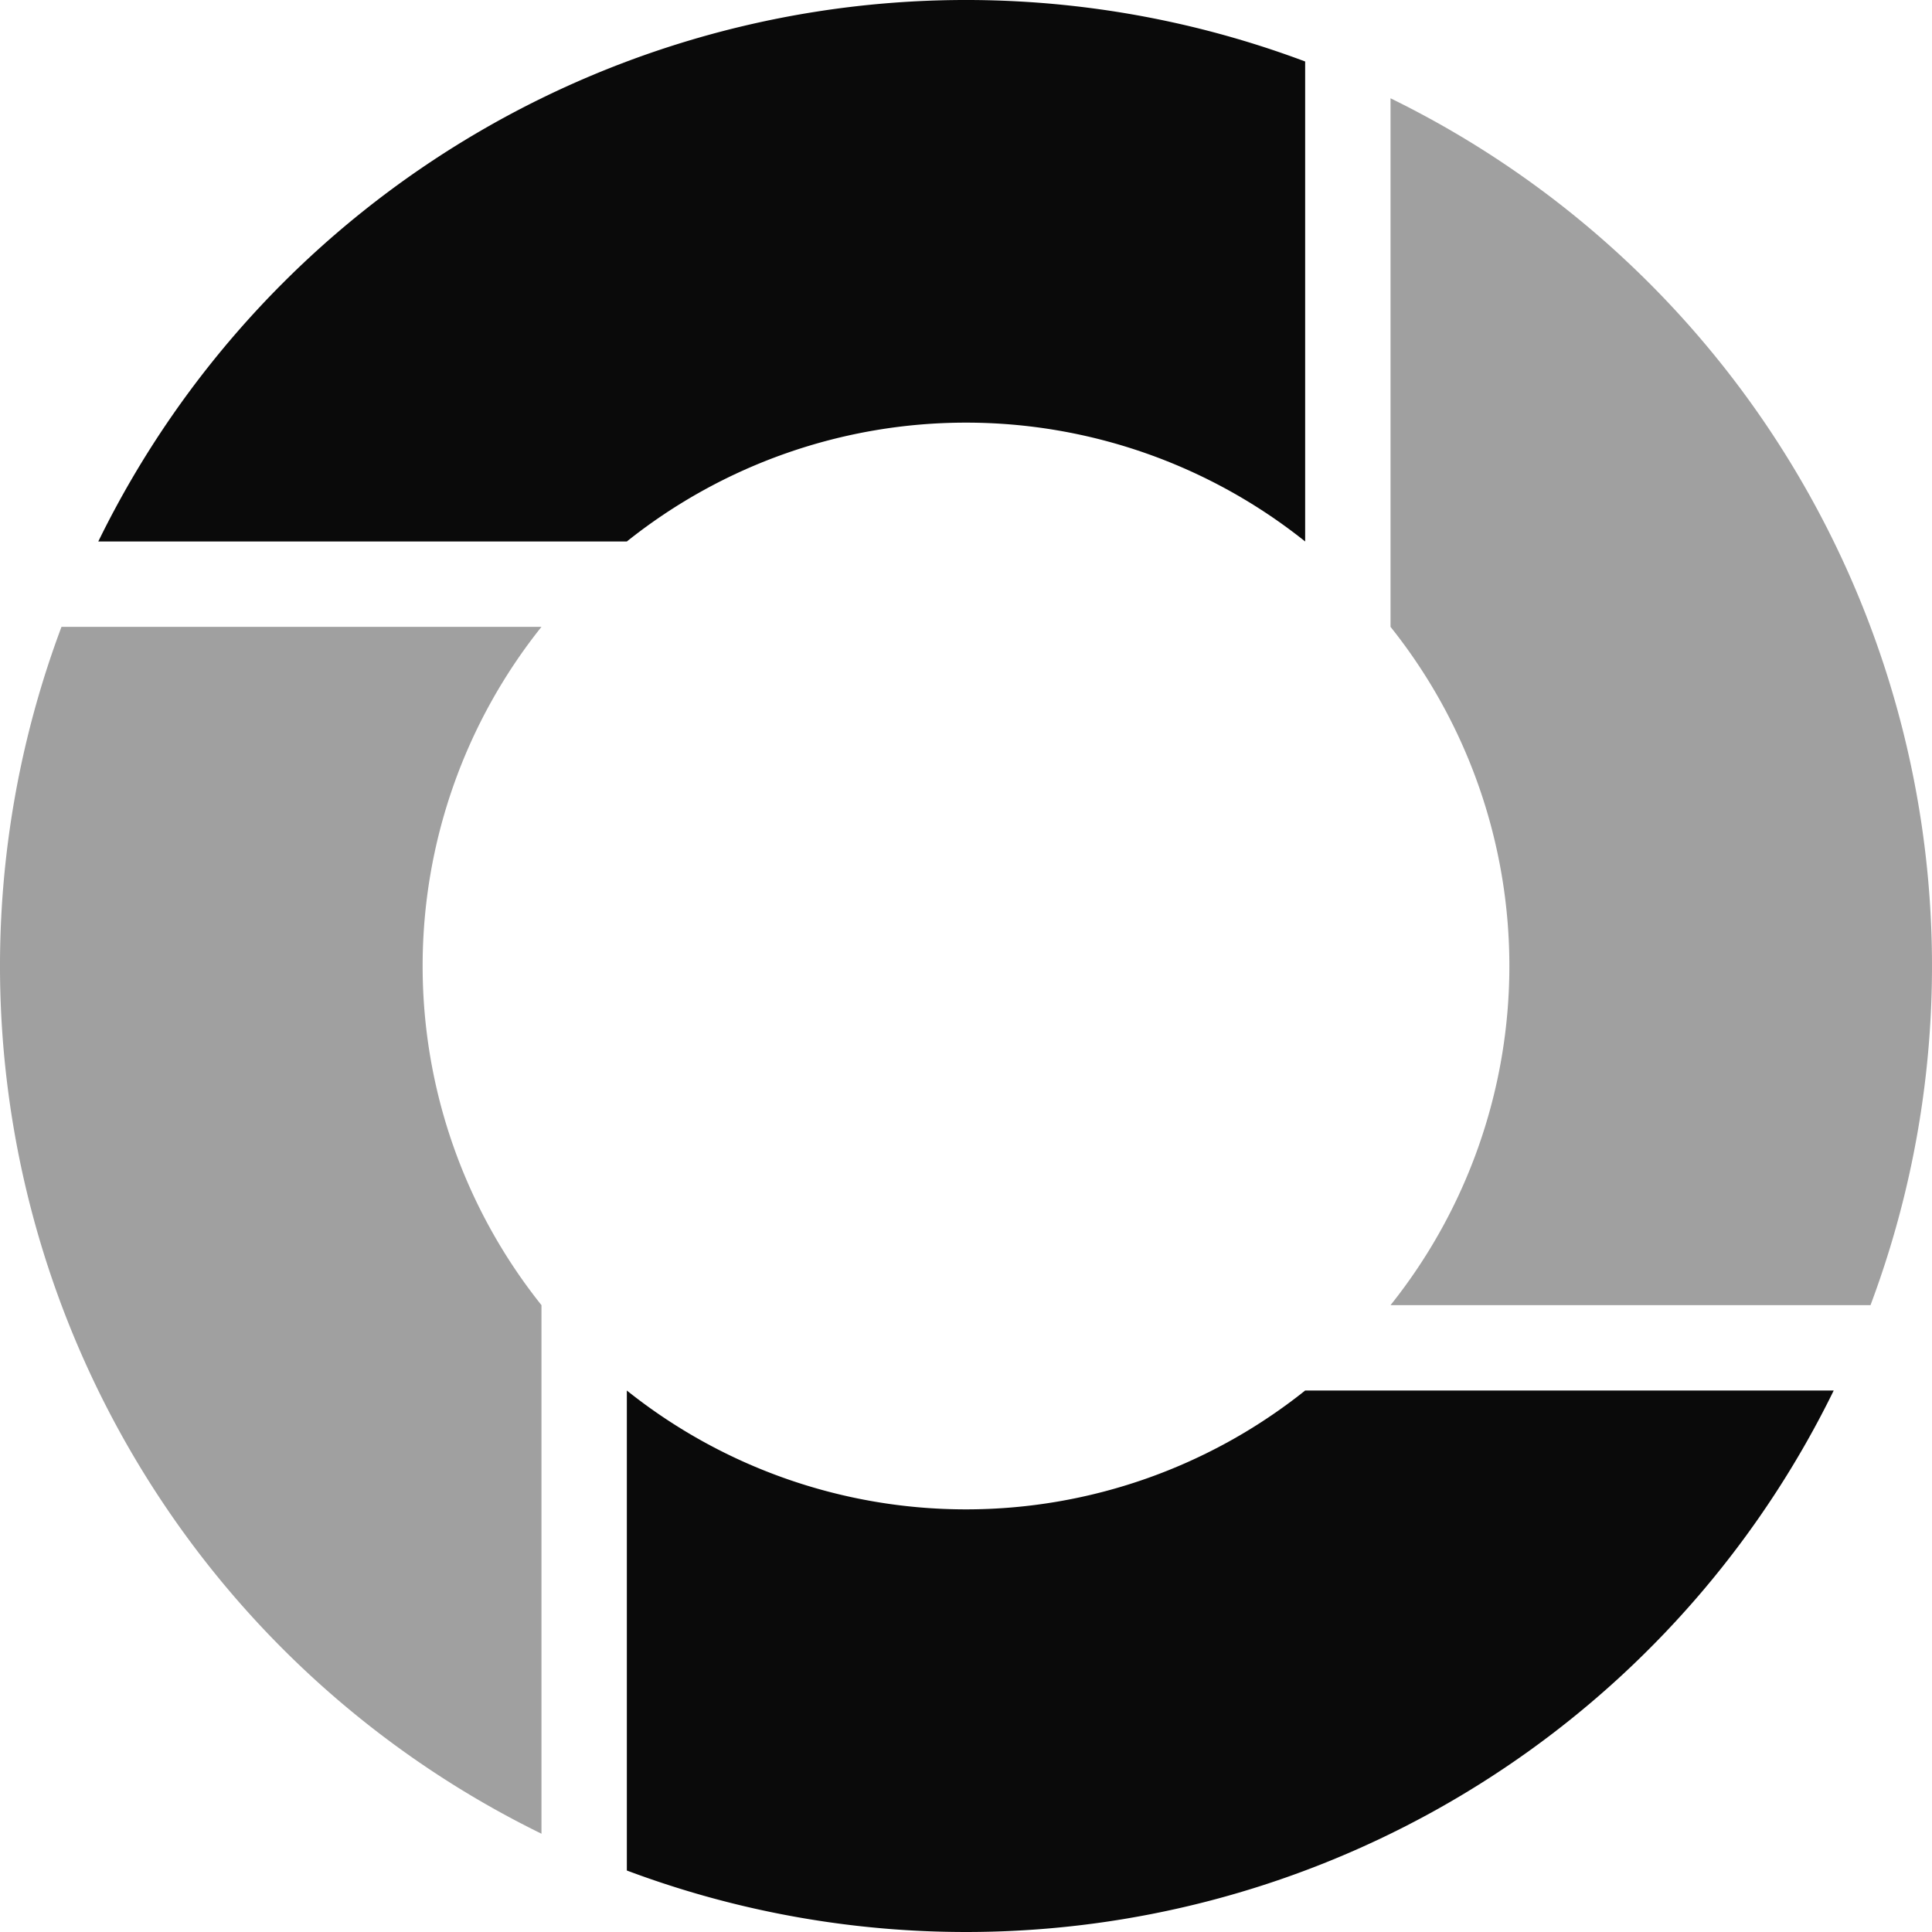 <?xml version="1.0" encoding="UTF-8" standalone="no"?>
<svg
   width="64"
   height="64"
   viewBox="28 -62 64 64"
   version="1.1"
   style="fill:none;stroke-linecap:round;stroke-linejoin:round"
   id="svg20"
   sodipodi:docname="spinner-64-10.svg"
   inkscape:export-filename="spinner-64-10.png"
   inkscape:export-xdpi="96"
   inkscape:export-ydpi="96"
   inkscape:version="1.3.2 (091e20ef0f, 2023-11-25)"
   xmlns:inkscape="http://www.inkscape.org/namespaces/inkscape"
   xmlns:sodipodi="http://sodipodi.sourceforge.net/DTD/sodipodi-0.dtd"
   xmlns="http://www.w3.org/2000/svg"
   xmlns:svg="http://www.w3.org/2000/svg"
   xmlns:rdf="http://www.w3.org/1999/02/22-rdf-syntax-ns#"
   xmlns:cc="http://creativecommons.org/ns#"
   xmlns:dc="http://purl.org/dc/elements/1.1/">
  <defs
     id="defs20" />
  <sodipodi:namedview
     id="namedview20"
     pagecolor="#ffffff"
     bordercolor="#cccccc"
     borderopacity="1"
     inkscape:showpageshadow="0"
     inkscape:pageopacity="1"
     inkscape:pagecheckerboard="0"
     inkscape:deskcolor="#d1d1d1"
     inkscape:document-units="px"
     inkscape:zoom="13.765579"
     inkscape:cx="32.036429"
     inkscape:cy="32.000107"
     inkscape:window-width="1920"
     inkscape:window-height="1056"
     inkscape:window-x="0"
     inkscape:window-y="24"
     inkscape:window-maximized="1"
     inkscape:current-layer="svg20" />
  <path
     d="M 48.765,-15.937 V -0.037 A 32,32 0 0 0 88.744,-15.937 H 71.235 a 18,18 0 0 1 -22.47,0 z"
     style="fill:#0a0a0a;fill-opacity:1;stroke:none"
     id="path24" />
  <path
     d="M 30.037,-41.235 A 32,32 0 0 0 45.937,-1.256 V -18.765 a 18,18 0 0 1 0,-22.47 z"
     style="fill:#a0a0a0;fill-opacity:1;stroke:none;stroke-width:0.25"
     id="path23" />
  <path
     d="m 74.063,-58.744 v 17.509 a 18,18 0 0 1 0,22.47 H 89.963 A 32,32 0 0 0 74.063,-58.744 Z"
     style="fill:#a0a0a0;fill-opacity:1;stroke:none;stroke-width:0.25"
     id="path22" />
  <path
     d="M 62.041,-61.935 A 32,32 0 0 0 31.256,-44.063 h 17.509 a 18,18 0 0 1 22.47,0 v -15.9 a 32,32 0 0 0 -9.194,-1.972 z"
     style="fill:#0a0a0a;fill-opacity:1;stroke:none;stroke-width:0.25"
     id="path21" />
</svg>
